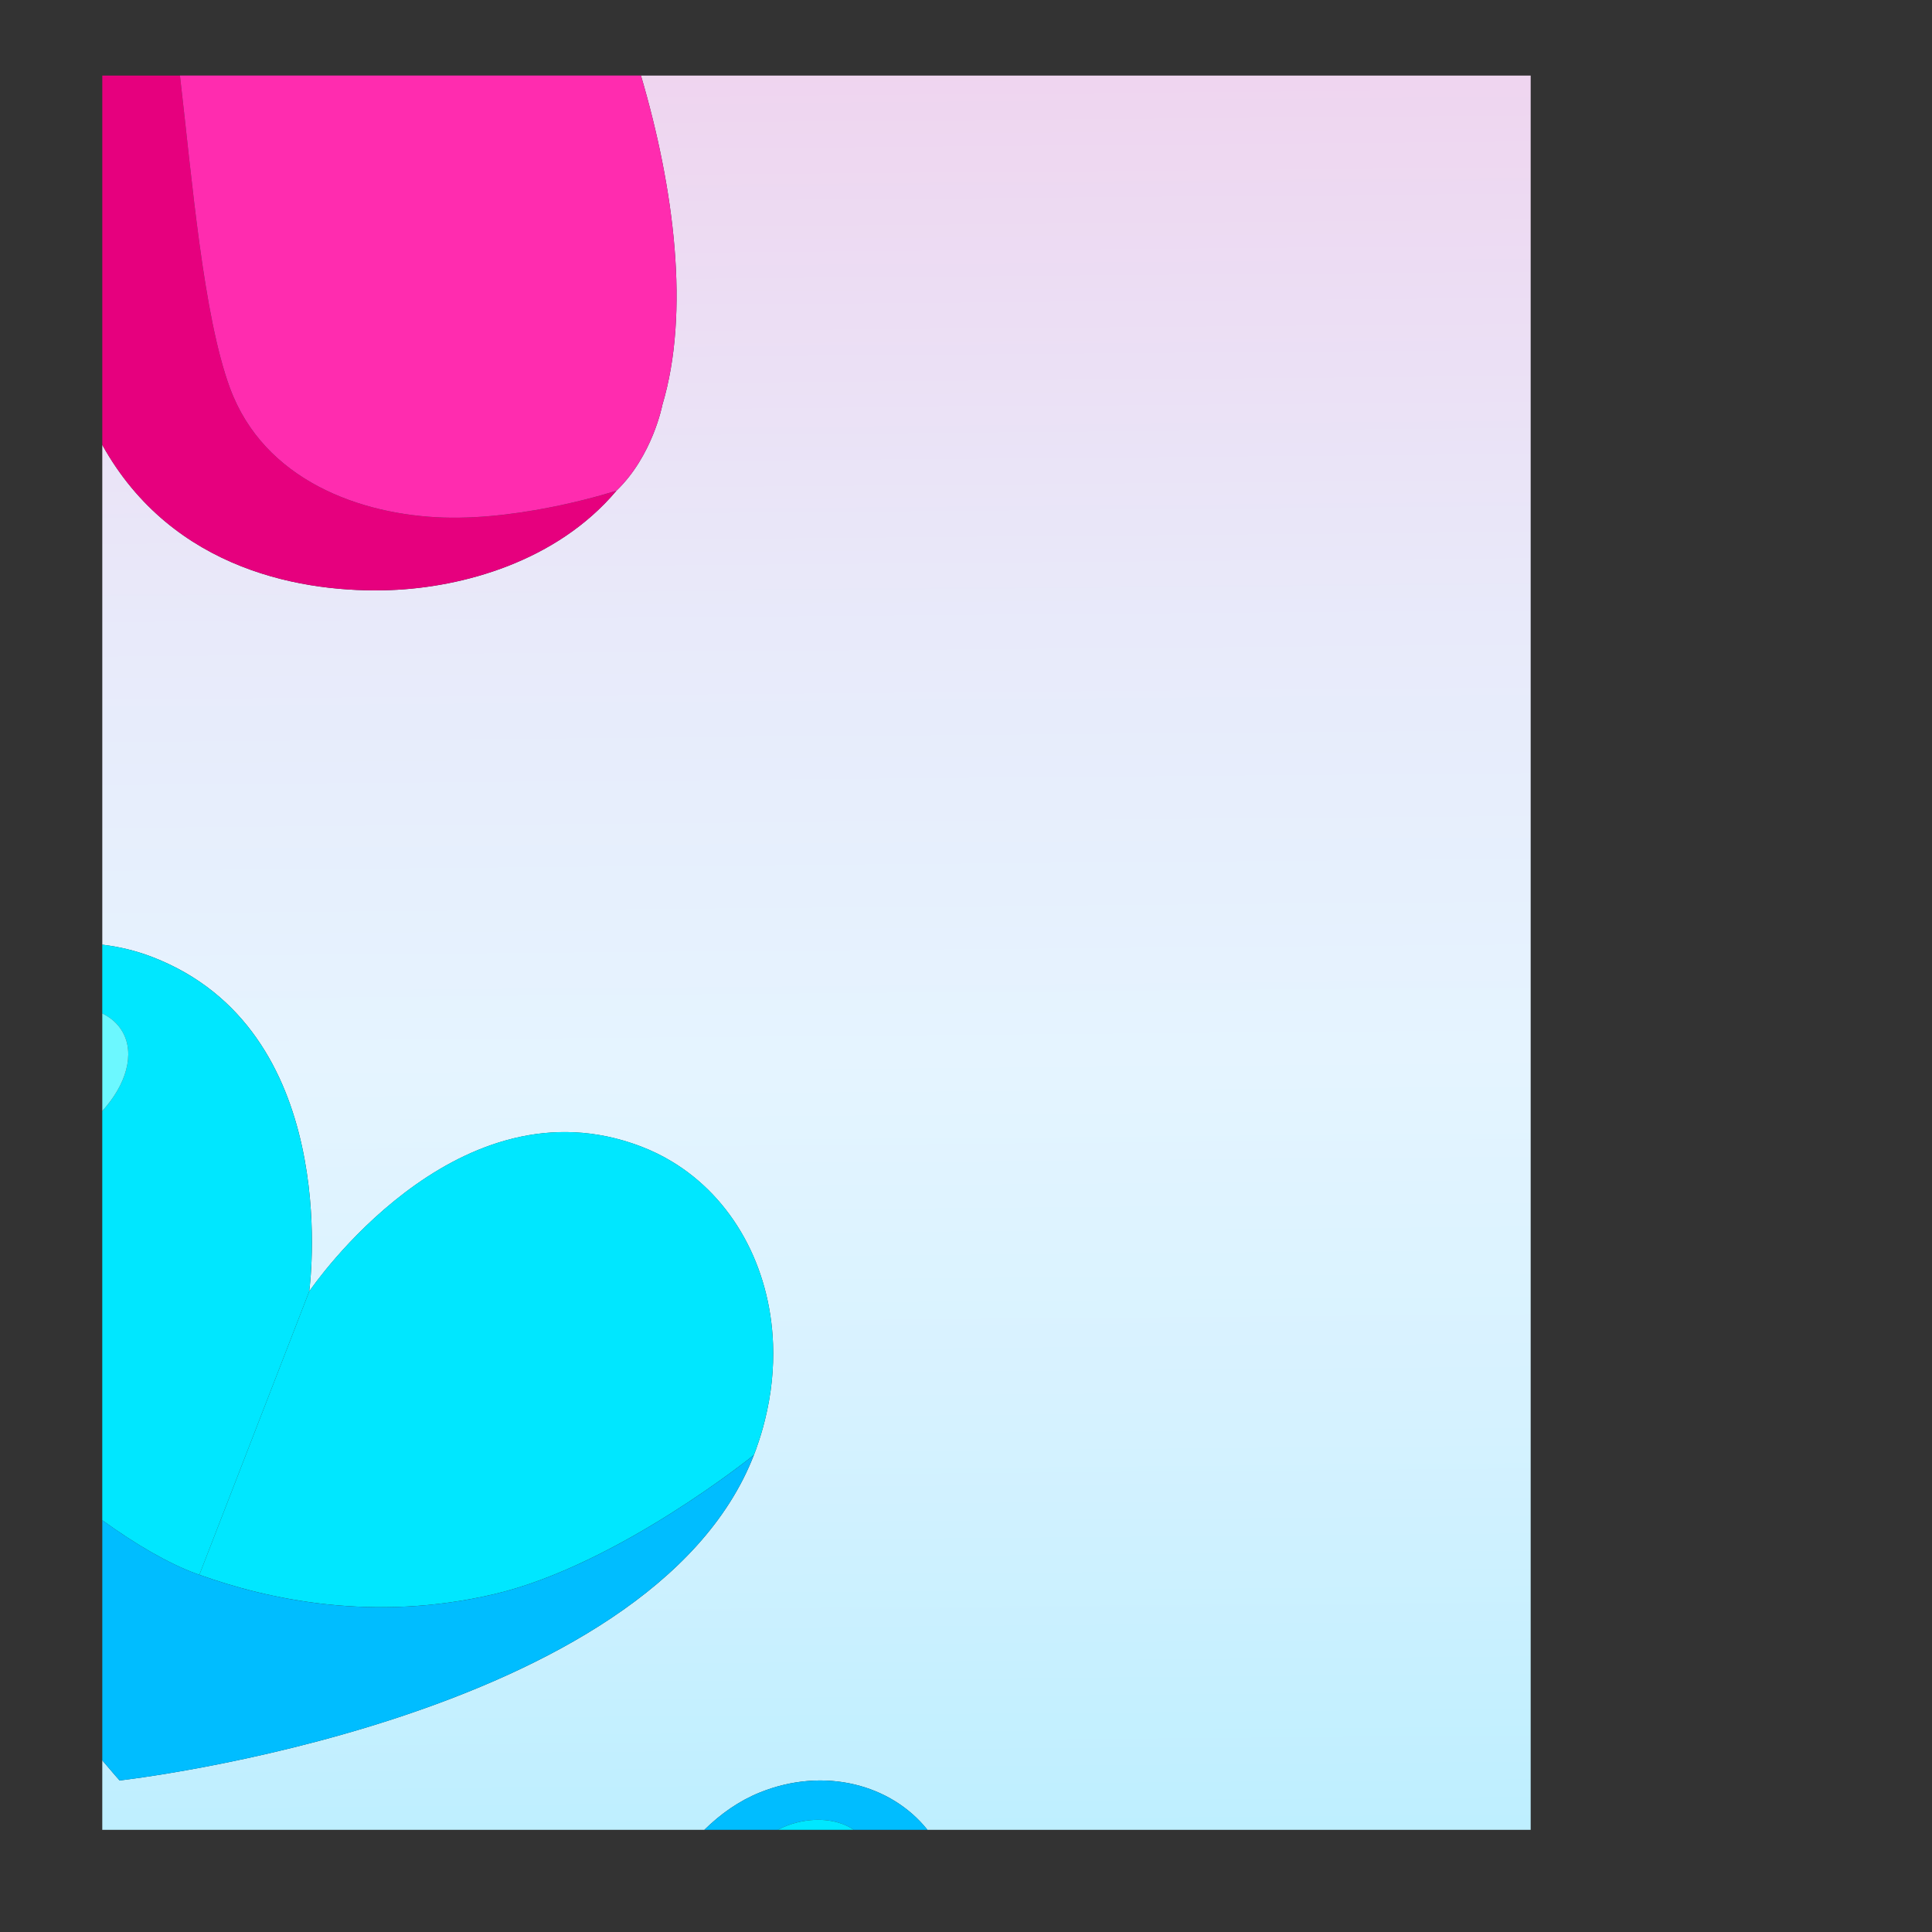 <?xml version="1.0" encoding="utf-8"?>
<!-- Generator: Adobe Illustrator 26.0.3, SVG Export Plug-In . SVG Version: 6.00 Build 0)  -->
<svg version="1.1" id="Слой_1" xmlns="http://www.w3.org/2000/svg" xmlns:xlink="http://www.w3.org/1999/xlink" x="0px" y="0px"
	 viewBox="0 0 1080 1080" style="enable-background:new 0 0 1080 1080;" xml:space="preserve">
<rect x="0" y="0" width="1080" height="1080" fill="#333333" stroke="none"/>
<style type="text/css">
	.st0{fill:url(#SVGID_1_);}
	.st1{fill:#B7004B;}
	.st2{fill:#E6007E;}
	.st3{fill:#99003B;}
	.st4{fill:#CC0062;}
	.st5{fill:#FF2CAF;}
	.st6{fill:#00E7FF;}
	.st7{fill:#00BDFF;}
	.st8{fill:#0096F2;}
	.st9{fill:#6CF8FF;}
	.st10{fill:none;}
	.st11{fill:url(#SVGID_00000156549551932162404570000007767864067555653816_);}
	.st12{fill:url(#SVGID_00000144323463969589457390000017926715594639472563_);}
	.st13{fill:url(#SVGID_00000160163860459307245390000017039238749896917671_);}
	.st14{fill:url(#SVGID_00000180351448172742687530000011484940150281745054_);}
	.st15{fill:url(#SVGID_00000029755741525891341310000009037350871097418124_);}
	.st16{fill:url(#SVGID_00000142862044929426786150000011893745751498203814_);}
	.st17{fill:url(#SVGID_00000155840726325572477230000008844675786045851325_);}
	.st18{fill:url(#SVGID_00000007387136035818983790000007354652482245321619_);}
	.st19{fill:url(#SVGID_00000133527305969060818230000015274317632625577608_);}
	.st20{fill:url(#SVGID_00000039108978872193495490000012444923260520786818_);}
	.st21{fill:url(#SVGID_00000070824225030210138310000001666553095950352316_);}
	.st22{fill:url(#SVGID_00000163793797522492179180000006568216265980944784_);}
</style>
<g>
	<linearGradient id="SVGID_1_" gradientUnits="userSpaceOnUse" x1="466.414" y1="1719.32" x2="447.026" y2="-583.02">
		<stop  offset="0" style="stop-color:#6DE5FF"/>
		<stop  offset="0.021" style="stop-color:#73E6FF"/>
		<stop  offset="0.243" style="stop-color:#B0EDFF"/>
		<stop  offset="0.405" style="stop-color:#D6F2FF"/>
		<stop  offset="0.49" style="stop-color:#E5F4FF"/>
		<stop  offset="0.594" style="stop-color:#E8EAFA"/>
		<stop  offset="0.771" style="stop-color:#F1CEEC"/>
		<stop  offset="1" style="stop-color:#FFA1D5"/>
	</linearGradient>
	<path class="st0" d="M370.27,226.34c0,0-5.44,28.54-25.68,47.97c-33.37,39.6-86.01,54.05-126.35,55.55
		c-47.31,1.77-121.61-10.27-161.06-81.15v279.37c9.5,1.12,18.94,3.39,28.16,6.96c104.65,40.57,88.58,178.39,87.55,186.58l-0.03,0.31
		c2.12-3.08,80.22-116.61,180.51-82.82c1.82,0.62,3.67,1.27,5.48,1.99c5.79,2.23,11.27,4.93,16.48,8.05
		c34.16,20.46,55.17,58.77,56.81,102.11c0.51,13.78-0.93,28.1-4.52,42.49c-1.3,5.35-2.95,10.73-4.87,16.07l-0.03,0.14
		c-0.45,1.13-0.86,2.3-1.3,3.43C363.78,962.02,66.86,995.29,66.86,995.29s-3.6-3.99-9.69-11.25v38.85h336.56
		c9.15-8.97,19.4-16.18,30.93-20.85c35.99-14.57,73.51-4.6,93.8,20.85h337.2V42.24H358.3C376.9,105.31,385.77,174.59,370.27,226.34z
		"/>
	<path class="st2" d="M218.24,329.86c40.34-1.5,92.97-15.95,126.35-55.55c0,0-50.3,16.48-96.6,15.01
		c-46.3-1.47-100.41-20.71-119.46-72.46c-14.94-40.59-21.15-116.06-27.94-174.61H57.18v206.46
		C96.62,319.59,170.93,331.62,218.24,329.86z"/>
	<path class="st5" d="M247.98,289.31c46.3,1.47,96.6-15.01,96.6-15.01c20.25-19.43,25.68-47.97,25.68-47.97
		c15.5-51.75,6.63-121.03-11.97-184.1H100.59c6.79,58.55,13,134.02,27.94,174.61C147.58,268.61,201.68,287.85,247.98,289.31z"/>
	<path class="st6" d="M111.44,880.31l1.99-5.11l59.38-153.2c0,0,0-0.03,0.03-0.07l0.03-0.31c1.03-8.19,17.1-146.01-87.55-186.58
		c-9.22-3.57-18.66-5.84-28.16-6.96v38.45c4.82,2.34,8.7,5.74,11.27,10.18c7.18,12.43,2.1,29.68-11.27,44.38v228.73
		c18.63,13.51,37.06,24.21,52.48,29.86C110.24,879.88,110.85,880.09,111.44,880.31z"/>
	<path class="st6" d="M113.43,875.19l-1.99,5.11c37.94,13.64,97.03,26.78,164.99,10.79c69.03-16.25,144.98-77.72,144.98-77.72
		c0.45-1.13,0.86-2.3,1.3-3.43l0.03-0.14c1.92-5.35,3.56-10.73,4.87-16.07c3.6-14.39,5.04-28.71,4.52-42.49
		c-1.64-43.35-22.65-81.66-56.81-102.11c-5.21-3.12-10.69-5.83-16.48-8.05c-1.82-0.72-3.67-1.37-5.48-1.99
		c-100.3-33.79-178.39,79.74-180.51,82.82c-0.03,0.03-0.03,0.07-0.03,0.07L113.43,875.19z"/>
	<path class="st7" d="M424.67,1002.04c-11.53,4.66-21.78,11.88-30.93,20.85h41.03c3.38-1.78,7.12-3.24,11.17-4.22
		c12.15-2.94,23.84-1.03,31.35,4.22h41.18C498.17,997.45,460.65,987.48,424.67,1002.04z"/>
	<path class="st7" d="M421.41,813.38c0,0-75.95,61.47-144.98,77.72c-67.96,16-127.05,2.86-164.99-10.79
		c-0.59-0.21-1.2-0.43-1.78-0.64c-15.43-5.65-33.86-16.35-52.48-29.86v134.24c6.09,7.25,9.69,11.25,9.69,11.25
		S363.78,962.02,421.41,813.38z"/>
	<path class="st9" d="M68.45,576.7c-2.57-4.45-6.46-7.84-11.27-10.18v54.56C70.55,606.38,75.62,589.14,68.45,576.7z"/>
	<path class="st6" d="M445.94,1018.67c-4.05,0.98-7.8,2.44-11.17,4.22h42.52C469.78,1017.64,458.08,1015.73,445.94,1018.67z"/>
</g>
</svg>
